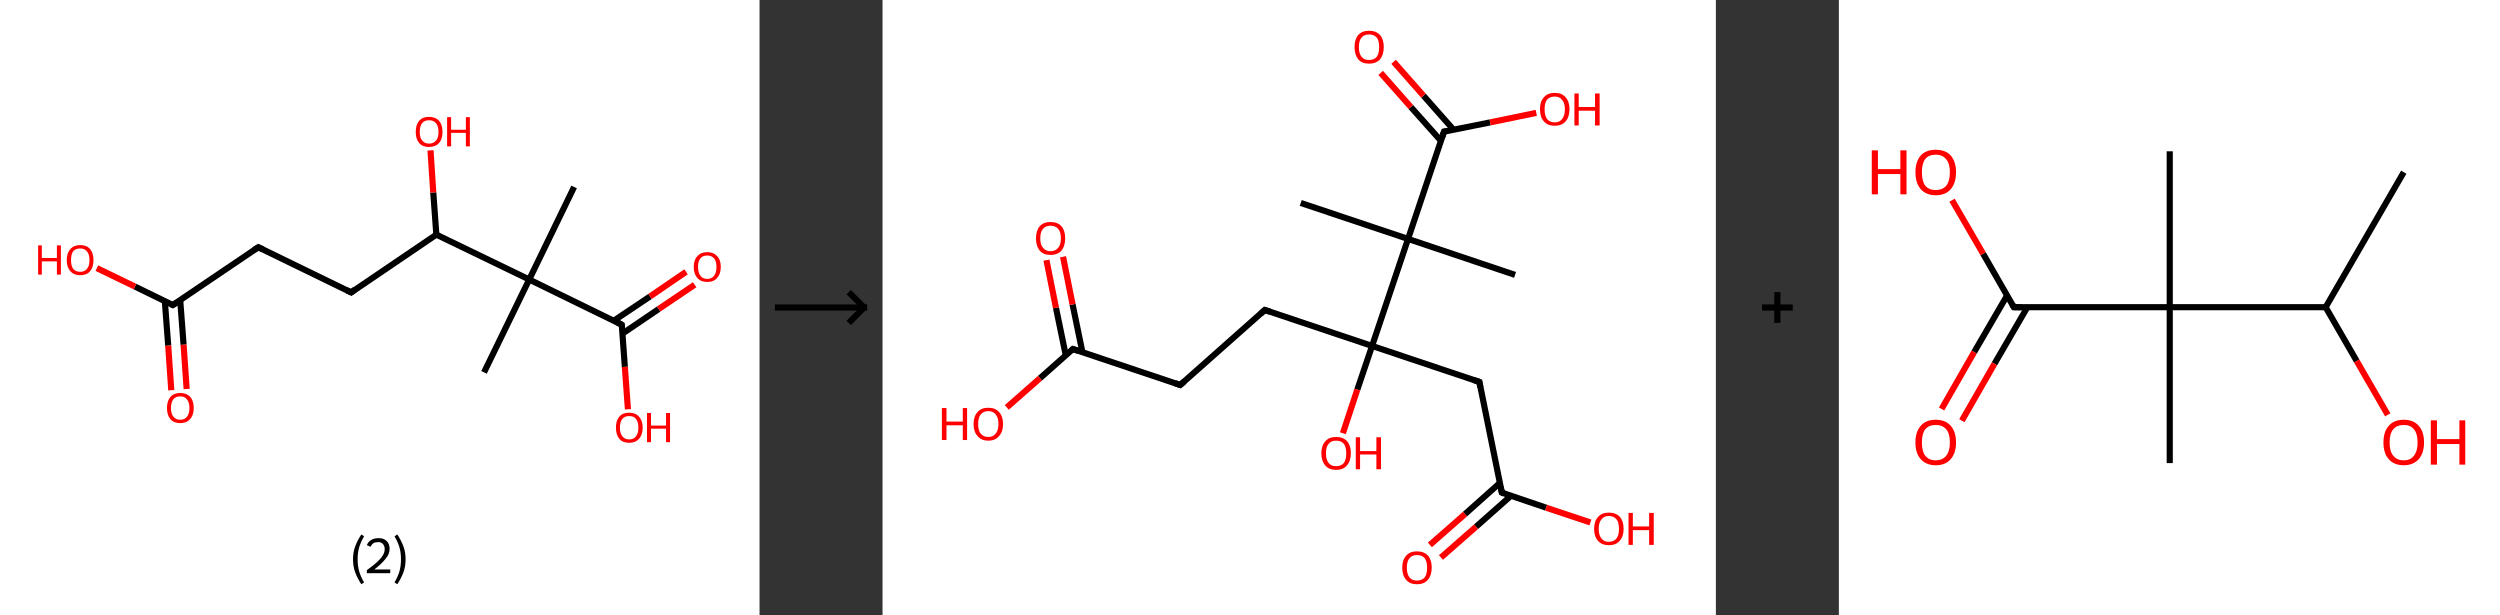<?xml version='1.0' encoding='ASCII' standalone='yes'?>
<svg xmlns="http://www.w3.org/2000/svg" xmlns:xlink="http://www.w3.org/1999/xlink" version="1.1" width="813.0px" viewBox="0 0 813.0 200.0" height="200.0px">
  <rect x="0" y="0" width="813.0" height="200.0" fill="#333333" stroke="none"/>
  <g>
    <g transform="translate(0, 0) scale(1 1) "><!-- END OF HEADER -->
<rect style="opacity:1.0;fill:#FFFFFF;stroke:none" width="247.0" height="200.0" x="0.0" y="0.0"> </rect>
<path class="bond-0 atom-0 atom-1" d="M 186.7,60.8 L 172.1,90.9" style="fill:none;fill-rule:evenodd;stroke:#000000;stroke-width:2.0px;stroke-linecap:butt;stroke-linejoin:miter;stroke-opacity:1"/>
<path class="bond-1 atom-1 atom-2" d="M 172.1,90.9 L 157.4,121.1" style="fill:none;fill-rule:evenodd;stroke:#000000;stroke-width:2.0px;stroke-linecap:butt;stroke-linejoin:miter;stroke-opacity:1"/>
<path class="bond-2 atom-1 atom-3" d="M 172.1,90.9 L 202.2,105.6" style="fill:none;fill-rule:evenodd;stroke:#000000;stroke-width:2.0px;stroke-linecap:butt;stroke-linejoin:miter;stroke-opacity:1"/>
<path class="bond-3 atom-3 atom-4" d="M 202.4,108.5 L 214.2,100.5" style="fill:none;fill-rule:evenodd;stroke:#000000;stroke-width:2.0px;stroke-linecap:butt;stroke-linejoin:miter;stroke-opacity:1"/>
<path class="bond-3 atom-3 atom-4" d="M 214.2,100.5 L 225.9,92.6" style="fill:none;fill-rule:evenodd;stroke:#FF0000;stroke-width:2.0px;stroke-linecap:butt;stroke-linejoin:miter;stroke-opacity:1"/>
<path class="bond-3 atom-3 atom-4" d="M 199.6,104.3 L 211.4,96.4" style="fill:none;fill-rule:evenodd;stroke:#000000;stroke-width:2.0px;stroke-linecap:butt;stroke-linejoin:miter;stroke-opacity:1"/>
<path class="bond-3 atom-3 atom-4" d="M 211.4,96.4 L 223.1,88.4" style="fill:none;fill-rule:evenodd;stroke:#FF0000;stroke-width:2.0px;stroke-linecap:butt;stroke-linejoin:miter;stroke-opacity:1"/>
<path class="bond-4 atom-3 atom-5" d="M 202.2,105.6 L 203.2,119.3" style="fill:none;fill-rule:evenodd;stroke:#000000;stroke-width:2.0px;stroke-linecap:butt;stroke-linejoin:miter;stroke-opacity:1"/>
<path class="bond-4 atom-3 atom-5" d="M 203.2,119.3 L 204.2,133.1" style="fill:none;fill-rule:evenodd;stroke:#FF0000;stroke-width:2.0px;stroke-linecap:butt;stroke-linejoin:miter;stroke-opacity:1"/>
<path class="bond-5 atom-1 atom-6" d="M 172.1,90.9 L 141.9,76.3" style="fill:none;fill-rule:evenodd;stroke:#000000;stroke-width:2.0px;stroke-linecap:butt;stroke-linejoin:miter;stroke-opacity:1"/>
<path class="bond-6 atom-6 atom-7" d="M 141.9,76.3 L 140.9,62.6" style="fill:none;fill-rule:evenodd;stroke:#000000;stroke-width:2.0px;stroke-linecap:butt;stroke-linejoin:miter;stroke-opacity:1"/>
<path class="bond-6 atom-6 atom-7" d="M 140.9,62.6 L 140.0,48.9" style="fill:none;fill-rule:evenodd;stroke:#FF0000;stroke-width:2.0px;stroke-linecap:butt;stroke-linejoin:miter;stroke-opacity:1"/>
<path class="bond-7 atom-6 atom-8" d="M 141.9,76.3 L 114.2,95.1" style="fill:none;fill-rule:evenodd;stroke:#000000;stroke-width:2.0px;stroke-linecap:butt;stroke-linejoin:miter;stroke-opacity:1"/>
<path class="bond-8 atom-8 atom-9" d="M 114.2,95.1 L 84.0,80.4" style="fill:none;fill-rule:evenodd;stroke:#000000;stroke-width:2.0px;stroke-linecap:butt;stroke-linejoin:miter;stroke-opacity:1"/>
<path class="bond-9 atom-9 atom-10" d="M 84.0,80.4 L 56.2,99.2" style="fill:none;fill-rule:evenodd;stroke:#000000;stroke-width:2.0px;stroke-linecap:butt;stroke-linejoin:miter;stroke-opacity:1"/>
<path class="bond-10 atom-10 atom-11" d="M 53.6,97.9 L 54.7,112.4" style="fill:none;fill-rule:evenodd;stroke:#000000;stroke-width:2.0px;stroke-linecap:butt;stroke-linejoin:miter;stroke-opacity:1"/>
<path class="bond-10 atom-10 atom-11" d="M 54.7,112.4 L 55.7,126.9" style="fill:none;fill-rule:evenodd;stroke:#FF0000;stroke-width:2.0px;stroke-linecap:butt;stroke-linejoin:miter;stroke-opacity:1"/>
<path class="bond-10 atom-10 atom-11" d="M 58.6,97.6 L 59.7,112.1" style="fill:none;fill-rule:evenodd;stroke:#000000;stroke-width:2.0px;stroke-linecap:butt;stroke-linejoin:miter;stroke-opacity:1"/>
<path class="bond-10 atom-10 atom-11" d="M 59.7,112.1 L 60.7,126.5" style="fill:none;fill-rule:evenodd;stroke:#FF0000;stroke-width:2.0px;stroke-linecap:butt;stroke-linejoin:miter;stroke-opacity:1"/>
<path class="bond-11 atom-10 atom-12" d="M 56.2,99.2 L 43.9,93.2" style="fill:none;fill-rule:evenodd;stroke:#000000;stroke-width:2.0px;stroke-linecap:butt;stroke-linejoin:miter;stroke-opacity:1"/>
<path class="bond-11 atom-10 atom-12" d="M 43.9,93.2 L 31.5,87.2" style="fill:none;fill-rule:evenodd;stroke:#FF0000;stroke-width:2.0px;stroke-linecap:butt;stroke-linejoin:miter;stroke-opacity:1"/>
<path d="M 200.7,104.8 L 202.2,105.6 L 202.3,106.3" style="fill:none;stroke:#000000;stroke-width:2.0px;stroke-linecap:butt;stroke-linejoin:miter;stroke-opacity:1;"/>
<path d="M 115.5,94.1 L 114.2,95.1 L 112.6,94.3" style="fill:none;stroke:#000000;stroke-width:2.0px;stroke-linecap:butt;stroke-linejoin:miter;stroke-opacity:1;"/>
<path d="M 85.5,81.1 L 84.0,80.4 L 82.6,81.3" style="fill:none;stroke:#000000;stroke-width:2.0px;stroke-linecap:butt;stroke-linejoin:miter;stroke-opacity:1;"/>
<path d="M 57.6,98.3 L 56.2,99.2 L 55.6,98.9" style="fill:none;stroke:#000000;stroke-width:2.0px;stroke-linecap:butt;stroke-linejoin:miter;stroke-opacity:1;"/>
<path class="atom-4" d="M 225.6 86.8 Q 225.6 84.5, 226.8 83.3 Q 227.9 82.0, 230.0 82.0 Q 232.1 82.0, 233.2 83.3 Q 234.4 84.5, 234.4 86.8 Q 234.4 89.1, 233.2 90.4 Q 232.1 91.7, 230.0 91.7 Q 227.9 91.7, 226.8 90.4 Q 225.6 89.1, 225.6 86.8 M 230.0 90.7 Q 231.4 90.7, 232.2 89.7 Q 233.0 88.7, 233.0 86.8 Q 233.0 85.0, 232.2 84.0 Q 231.4 83.1, 230.0 83.1 Q 228.5 83.1, 227.8 84.0 Q 227.0 84.9, 227.0 86.8 Q 227.0 88.7, 227.8 89.7 Q 228.5 90.7, 230.0 90.7 " fill="#FF0000"/>
<path class="atom-5" d="M 200.3 139.0 Q 200.3 136.8, 201.4 135.5 Q 202.5 134.2, 204.6 134.2 Q 206.7 134.2, 207.8 135.5 Q 209.0 136.8, 209.0 139.0 Q 209.0 141.4, 207.8 142.7 Q 206.7 144.0, 204.6 144.0 Q 202.5 144.0, 201.4 142.7 Q 200.3 141.4, 200.3 139.0 M 204.6 142.9 Q 206.1 142.9, 206.8 141.9 Q 207.6 141.0, 207.6 139.0 Q 207.6 137.2, 206.8 136.2 Q 206.1 135.3, 204.6 135.3 Q 203.2 135.3, 202.4 136.2 Q 201.6 137.2, 201.6 139.0 Q 201.6 141.0, 202.4 141.9 Q 203.2 142.9, 204.6 142.9 " fill="#FF0000"/>
<path class="atom-5" d="M 210.4 134.3 L 211.7 134.3 L 211.7 138.4 L 216.6 138.4 L 216.6 134.3 L 217.9 134.3 L 217.9 143.8 L 216.6 143.8 L 216.6 139.4 L 211.7 139.4 L 211.7 143.8 L 210.4 143.8 L 210.4 134.3 " fill="#FF0000"/>
<path class="atom-7" d="M 135.2 42.9 Q 135.2 40.6, 136.3 39.3 Q 137.4 38.0, 139.5 38.0 Q 141.6 38.0, 142.8 39.3 Q 143.9 40.6, 143.9 42.9 Q 143.9 45.2, 142.8 46.5 Q 141.6 47.8, 139.5 47.8 Q 137.4 47.8, 136.3 46.5 Q 135.2 45.2, 135.2 42.9 M 139.5 46.7 Q 141.0 46.7, 141.8 45.7 Q 142.6 44.8, 142.6 42.9 Q 142.6 41.0, 141.8 40.1 Q 141.0 39.1, 139.5 39.1 Q 138.1 39.1, 137.3 40.0 Q 136.5 41.0, 136.5 42.9 Q 136.5 44.8, 137.3 45.7 Q 138.1 46.7, 139.5 46.7 " fill="#FF0000"/>
<path class="atom-7" d="M 145.4 38.1 L 146.7 38.1 L 146.7 42.2 L 151.5 42.2 L 151.5 38.1 L 152.8 38.1 L 152.8 47.6 L 151.5 47.6 L 151.5 43.2 L 146.7 43.2 L 146.7 47.6 L 145.4 47.6 L 145.4 38.1 " fill="#FF0000"/>
<path class="atom-11" d="M 54.3 132.7 Q 54.3 130.4, 55.4 129.1 Q 56.5 127.8, 58.6 127.8 Q 60.7 127.8, 61.9 129.1 Q 63.0 130.4, 63.0 132.7 Q 63.0 135.0, 61.8 136.3 Q 60.7 137.6, 58.6 137.6 Q 56.5 137.6, 55.4 136.3 Q 54.3 135.0, 54.3 132.7 M 58.6 136.5 Q 60.1 136.5, 60.8 135.5 Q 61.6 134.6, 61.6 132.7 Q 61.6 130.8, 60.8 129.9 Q 60.1 128.9, 58.6 128.9 Q 57.2 128.9, 56.4 129.8 Q 55.6 130.8, 55.6 132.7 Q 55.6 134.6, 56.4 135.5 Q 57.2 136.5, 58.6 136.5 " fill="#FF0000"/>
<path class="atom-12" d="M 12.4 79.8 L 13.6 79.8 L 13.6 83.9 L 18.5 83.9 L 18.5 79.8 L 19.8 79.8 L 19.8 89.3 L 18.5 89.3 L 18.5 85.0 L 13.6 85.0 L 13.6 89.3 L 12.4 89.3 L 12.4 79.8 " fill="#FF0000"/>
<path class="atom-12" d="M 21.7 84.6 Q 21.7 82.3, 22.9 81.0 Q 24.0 79.7, 26.1 79.7 Q 28.2 79.7, 29.3 81.0 Q 30.4 82.3, 30.4 84.6 Q 30.4 86.9, 29.3 88.2 Q 28.2 89.5, 26.1 89.5 Q 24.0 89.5, 22.9 88.2 Q 21.7 86.9, 21.7 84.6 M 26.1 88.4 Q 27.5 88.4, 28.3 87.4 Q 29.1 86.5, 29.1 84.6 Q 29.1 82.7, 28.3 81.8 Q 27.5 80.8, 26.1 80.8 Q 24.6 80.8, 23.8 81.7 Q 23.1 82.7, 23.1 84.6 Q 23.1 86.5, 23.8 87.4 Q 24.6 88.4, 26.1 88.4 " fill="#FF0000"/>
<path class="legend" d="M 114.8 181.9 Q 114.8 179.6, 115.5 177.7 Q 116.2 175.8, 117.5 173.8 L 118.4 174.4 Q 117.3 176.3, 116.8 178.0 Q 116.3 179.7, 116.3 181.9 Q 116.3 184.0, 116.8 185.8 Q 117.3 187.5, 118.4 189.4 L 117.5 190.0 Q 116.2 188.0, 115.5 186.1 Q 114.8 184.2, 114.8 181.9 " fill="#000000"/>
<path class="legend" d="M 119.3 177.3 Q 119.7 176.2, 120.7 175.6 Q 121.7 175.0, 123.1 175.0 Q 124.8 175.0, 125.7 175.9 Q 126.7 176.8, 126.7 178.5 Q 126.7 180.2, 125.4 181.7 Q 124.2 183.3, 121.7 185.2 L 126.9 185.2 L 126.9 186.4 L 119.3 186.4 L 119.3 185.4 Q 121.4 183.9, 122.6 182.8 Q 123.9 181.6, 124.5 180.6 Q 125.1 179.6, 125.1 178.6 Q 125.1 177.5, 124.5 176.9 Q 124.0 176.3, 123.1 176.3 Q 122.1 176.3, 121.5 176.6 Q 120.9 177.0, 120.5 177.8 L 119.3 177.3 " fill="#000000"/>
<path class="legend" d="M 131.9 181.9 Q 131.9 184.2, 131.2 186.1 Q 130.5 188.0, 129.2 190.0 L 128.3 189.4 Q 129.4 187.5, 129.9 185.8 Q 130.4 184.0, 130.4 181.9 Q 130.4 179.7, 129.9 178.0 Q 129.4 176.3, 128.3 174.4 L 129.2 173.8 Q 130.5 175.8, 131.2 177.7 Q 131.9 179.6, 131.9 181.9 " fill="#000000"/>
</g>
    <g transform="translate(247.0, 0) scale(1 1) "><line x1="5" y1="100" x2="35" y2="100" style="stroke:rgb(0,0,0);stroke-width:2"/>
  <line x1="34" y1="100" x2="29" y2="95" style="stroke:rgb(0,0,0);stroke-width:2"/>
  <line x1="34" y1="100" x2="29" y2="105" style="stroke:rgb(0,0,0);stroke-width:2"/>
</g>
    <g transform="translate(287.0, 0) scale(1 1) "><!-- END OF HEADER -->
<rect style="opacity:1.0;fill:#FFFFFF;stroke:none" width="271.0" height="200.0" x="0.0" y="0.0"> </rect>
<path class="bond-0 atom-0 atom-1" d="M 136.0,66.0 L 170.9,77.7" style="fill:none;fill-rule:evenodd;stroke:#000000;stroke-width:2.0px;stroke-linecap:butt;stroke-linejoin:miter;stroke-opacity:1"/>
<path class="bond-1 atom-1 atom-2" d="M 170.9,77.7 L 205.7,89.4" style="fill:none;fill-rule:evenodd;stroke:#000000;stroke-width:2.0px;stroke-linecap:butt;stroke-linejoin:miter;stroke-opacity:1"/>
<path class="bond-2 atom-1 atom-3" d="M 170.9,77.7 L 182.6,42.8" style="fill:none;fill-rule:evenodd;stroke:#000000;stroke-width:2.0px;stroke-linecap:butt;stroke-linejoin:miter;stroke-opacity:1"/>
<path class="bond-3 atom-3 atom-4" d="M 185.7,42.2 L 175.9,31.1" style="fill:none;fill-rule:evenodd;stroke:#000000;stroke-width:2.0px;stroke-linecap:butt;stroke-linejoin:miter;stroke-opacity:1"/>
<path class="bond-3 atom-3 atom-4" d="M 175.9,31.1 L 166.2,20.1" style="fill:none;fill-rule:evenodd;stroke:#FF0000;stroke-width:2.0px;stroke-linecap:butt;stroke-linejoin:miter;stroke-opacity:1"/>
<path class="bond-3 atom-3 atom-4" d="M 181.6,45.8 L 171.8,34.8" style="fill:none;fill-rule:evenodd;stroke:#000000;stroke-width:2.0px;stroke-linecap:butt;stroke-linejoin:miter;stroke-opacity:1"/>
<path class="bond-3 atom-3 atom-4" d="M 171.8,34.8 L 162.0,23.7" style="fill:none;fill-rule:evenodd;stroke:#FF0000;stroke-width:2.0px;stroke-linecap:butt;stroke-linejoin:miter;stroke-opacity:1"/>
<path class="bond-4 atom-3 atom-5" d="M 182.6,42.8 L 197.6,39.8" style="fill:none;fill-rule:evenodd;stroke:#000000;stroke-width:2.0px;stroke-linecap:butt;stroke-linejoin:miter;stroke-opacity:1"/>
<path class="bond-4 atom-3 atom-5" d="M 197.6,39.8 L 212.6,36.7" style="fill:none;fill-rule:evenodd;stroke:#FF0000;stroke-width:2.0px;stroke-linecap:butt;stroke-linejoin:miter;stroke-opacity:1"/>
<path class="bond-5 atom-1 atom-6" d="M 170.9,77.7 L 159.2,112.5" style="fill:none;fill-rule:evenodd;stroke:#000000;stroke-width:2.0px;stroke-linecap:butt;stroke-linejoin:miter;stroke-opacity:1"/>
<path class="bond-6 atom-6 atom-7" d="M 159.2,112.5 L 154.4,126.7" style="fill:none;fill-rule:evenodd;stroke:#000000;stroke-width:2.0px;stroke-linecap:butt;stroke-linejoin:miter;stroke-opacity:1"/>
<path class="bond-6 atom-6 atom-7" d="M 154.4,126.7 L 149.7,140.9" style="fill:none;fill-rule:evenodd;stroke:#FF0000;stroke-width:2.0px;stroke-linecap:butt;stroke-linejoin:miter;stroke-opacity:1"/>
<path class="bond-7 atom-6 atom-8" d="M 159.2,112.5 L 124.3,100.8" style="fill:none;fill-rule:evenodd;stroke:#000000;stroke-width:2.0px;stroke-linecap:butt;stroke-linejoin:miter;stroke-opacity:1"/>
<path class="bond-8 atom-8 atom-9" d="M 124.3,100.8 L 96.8,125.2" style="fill:none;fill-rule:evenodd;stroke:#000000;stroke-width:2.0px;stroke-linecap:butt;stroke-linejoin:miter;stroke-opacity:1"/>
<path class="bond-9 atom-9 atom-10" d="M 96.8,125.2 L 61.9,113.5" style="fill:none;fill-rule:evenodd;stroke:#000000;stroke-width:2.0px;stroke-linecap:butt;stroke-linejoin:miter;stroke-opacity:1"/>
<path class="bond-10 atom-10 atom-11" d="M 65.0,114.5 L 61.8,99.0" style="fill:none;fill-rule:evenodd;stroke:#000000;stroke-width:2.0px;stroke-linecap:butt;stroke-linejoin:miter;stroke-opacity:1"/>
<path class="bond-10 atom-10 atom-11" d="M 61.8,99.0 L 58.7,83.5" style="fill:none;fill-rule:evenodd;stroke:#FF0000;stroke-width:2.0px;stroke-linecap:butt;stroke-linejoin:miter;stroke-opacity:1"/>
<path class="bond-10 atom-10 atom-11" d="M 59.6,115.6 L 56.4,100.1" style="fill:none;fill-rule:evenodd;stroke:#000000;stroke-width:2.0px;stroke-linecap:butt;stroke-linejoin:miter;stroke-opacity:1"/>
<path class="bond-10 atom-10 atom-11" d="M 56.4,100.1 L 53.3,84.6" style="fill:none;fill-rule:evenodd;stroke:#FF0000;stroke-width:2.0px;stroke-linecap:butt;stroke-linejoin:miter;stroke-opacity:1"/>
<path class="bond-11 atom-10 atom-12" d="M 61.9,113.5 L 51.2,123.0" style="fill:none;fill-rule:evenodd;stroke:#000000;stroke-width:2.0px;stroke-linecap:butt;stroke-linejoin:miter;stroke-opacity:1"/>
<path class="bond-11 atom-10 atom-12" d="M 51.2,123.0 L 40.4,132.5" style="fill:none;fill-rule:evenodd;stroke:#FF0000;stroke-width:2.0px;stroke-linecap:butt;stroke-linejoin:miter;stroke-opacity:1"/>
<path class="bond-12 atom-6 atom-13" d="M 159.2,112.5 L 194.1,124.2" style="fill:none;fill-rule:evenodd;stroke:#000000;stroke-width:2.0px;stroke-linecap:butt;stroke-linejoin:miter;stroke-opacity:1"/>
<path class="bond-13 atom-13 atom-14" d="M 194.1,124.2 L 201.4,160.2" style="fill:none;fill-rule:evenodd;stroke:#000000;stroke-width:2.0px;stroke-linecap:butt;stroke-linejoin:miter;stroke-opacity:1"/>
<path class="bond-14 atom-14 atom-15" d="M 200.7,157.1 L 189.4,167.2" style="fill:none;fill-rule:evenodd;stroke:#000000;stroke-width:2.0px;stroke-linecap:butt;stroke-linejoin:miter;stroke-opacity:1"/>
<path class="bond-14 atom-14 atom-15" d="M 189.4,167.2 L 178.0,177.2" style="fill:none;fill-rule:evenodd;stroke:#FF0000;stroke-width:2.0px;stroke-linecap:butt;stroke-linejoin:miter;stroke-opacity:1"/>
<path class="bond-14 atom-14 atom-15" d="M 204.4,161.2 L 193.0,171.3" style="fill:none;fill-rule:evenodd;stroke:#000000;stroke-width:2.0px;stroke-linecap:butt;stroke-linejoin:miter;stroke-opacity:1"/>
<path class="bond-14 atom-14 atom-15" d="M 193.0,171.3 L 181.6,181.3" style="fill:none;fill-rule:evenodd;stroke:#FF0000;stroke-width:2.0px;stroke-linecap:butt;stroke-linejoin:miter;stroke-opacity:1"/>
<path class="bond-15 atom-14 atom-16" d="M 201.4,160.2 L 215.8,165.1" style="fill:none;fill-rule:evenodd;stroke:#000000;stroke-width:2.0px;stroke-linecap:butt;stroke-linejoin:miter;stroke-opacity:1"/>
<path class="bond-15 atom-14 atom-16" d="M 215.8,165.1 L 230.2,169.9" style="fill:none;fill-rule:evenodd;stroke:#FF0000;stroke-width:2.0px;stroke-linecap:butt;stroke-linejoin:miter;stroke-opacity:1"/>
<path d="M 182.0,44.6 L 182.6,42.8 L 183.3,42.7" style="fill:none;stroke:#000000;stroke-width:2.0px;stroke-linecap:butt;stroke-linejoin:miter;stroke-opacity:1;"/>
<path d="M 126.1,101.4 L 124.3,100.8 L 123.0,102.0" style="fill:none;stroke:#000000;stroke-width:2.0px;stroke-linecap:butt;stroke-linejoin:miter;stroke-opacity:1;"/>
<path d="M 98.2,124.0 L 96.8,125.2 L 95.1,124.6" style="fill:none;stroke:#000000;stroke-width:2.0px;stroke-linecap:butt;stroke-linejoin:miter;stroke-opacity:1;"/>
<path d="M 63.7,114.1 L 61.9,113.5 L 61.4,114.0" style="fill:none;stroke:#000000;stroke-width:2.0px;stroke-linecap:butt;stroke-linejoin:miter;stroke-opacity:1;"/>
<path d="M 192.3,123.6 L 194.1,124.2 L 194.4,126.0" style="fill:none;stroke:#000000;stroke-width:2.0px;stroke-linecap:butt;stroke-linejoin:miter;stroke-opacity:1;"/>
<path d="M 201.0,158.4 L 201.4,160.2 L 202.1,160.5" style="fill:none;stroke:#000000;stroke-width:2.0px;stroke-linecap:butt;stroke-linejoin:miter;stroke-opacity:1;"/>
<path class="atom-4" d="M 153.5 15.3 Q 153.5 12.8, 154.7 11.4 Q 155.9 10.0, 158.2 10.0 Q 160.5 10.0, 161.8 11.4 Q 163.0 12.8, 163.0 15.3 Q 163.0 17.8, 161.8 19.3 Q 160.5 20.7, 158.2 20.7 Q 155.9 20.7, 154.7 19.3 Q 153.5 17.8, 153.5 15.3 M 158.2 19.5 Q 159.8 19.5, 160.7 18.5 Q 161.5 17.4, 161.5 15.3 Q 161.5 13.2, 160.7 12.2 Q 159.8 11.2, 158.2 11.2 Q 156.6 11.2, 155.8 12.2 Q 154.9 13.2, 154.9 15.3 Q 154.9 17.4, 155.8 18.5 Q 156.6 19.5, 158.2 19.5 " fill="#FF0000"/>
<path class="atom-5" d="M 213.8 35.5 Q 213.8 33.0, 215.1 31.6 Q 216.3 30.2, 218.6 30.2 Q 220.9 30.2, 222.1 31.6 Q 223.4 33.0, 223.4 35.5 Q 223.4 38.1, 222.1 39.5 Q 220.9 40.9, 218.6 40.9 Q 216.3 40.9, 215.1 39.5 Q 213.8 38.1, 213.8 35.5 M 218.6 39.8 Q 220.2 39.8, 221.0 38.7 Q 221.9 37.6, 221.9 35.5 Q 221.9 33.5, 221.0 32.5 Q 220.2 31.4, 218.6 31.4 Q 217.0 31.4, 216.1 32.4 Q 215.3 33.5, 215.3 35.5 Q 215.3 37.6, 216.1 38.7 Q 217.0 39.8, 218.6 39.8 " fill="#FF0000"/>
<path class="atom-5" d="M 225.0 30.4 L 226.4 30.4 L 226.4 34.8 L 231.7 34.8 L 231.7 30.4 L 233.2 30.4 L 233.2 40.8 L 231.7 40.8 L 231.7 36.0 L 226.4 36.0 L 226.4 40.8 L 225.0 40.8 L 225.0 30.4 " fill="#FF0000"/>
<path class="atom-7" d="M 142.7 147.4 Q 142.7 144.9, 144.0 143.5 Q 145.2 142.1, 147.5 142.1 Q 149.8 142.1, 151.1 143.5 Q 152.3 144.9, 152.3 147.4 Q 152.3 149.9, 151.0 151.4 Q 149.8 152.8, 147.5 152.8 Q 145.2 152.8, 144.0 151.4 Q 142.7 149.9, 142.7 147.4 M 147.5 151.6 Q 149.1 151.6, 150.0 150.6 Q 150.8 149.5, 150.8 147.4 Q 150.8 145.4, 150.0 144.3 Q 149.1 143.3, 147.5 143.3 Q 145.9 143.3, 145.1 144.3 Q 144.2 145.3, 144.2 147.4 Q 144.2 149.5, 145.1 150.6 Q 145.9 151.6, 147.5 151.6 " fill="#FF0000"/>
<path class="atom-7" d="M 153.9 142.2 L 155.3 142.2 L 155.3 146.7 L 160.6 146.7 L 160.6 142.2 L 162.1 142.2 L 162.1 152.6 L 160.6 152.6 L 160.6 147.8 L 155.3 147.8 L 155.3 152.6 L 153.9 152.6 L 153.9 142.2 " fill="#FF0000"/>
<path class="atom-11" d="M 49.9 77.5 Q 49.9 75.0, 51.1 73.6 Q 52.3 72.2, 54.6 72.2 Q 57.0 72.2, 58.2 73.6 Q 59.4 75.0, 59.4 77.5 Q 59.4 80.0, 58.2 81.5 Q 56.9 82.9, 54.6 82.9 Q 52.3 82.9, 51.1 81.5 Q 49.9 80.0, 49.9 77.5 M 54.6 81.7 Q 56.2 81.7, 57.1 80.6 Q 58.0 79.6, 58.0 77.5 Q 58.0 75.4, 57.1 74.4 Q 56.2 73.4, 54.6 73.4 Q 53.1 73.4, 52.2 74.4 Q 51.3 75.4, 51.3 77.5 Q 51.3 79.6, 52.2 80.6 Q 53.1 81.7, 54.6 81.7 " fill="#FF0000"/>
<path class="atom-12" d="M 19.3 132.7 L 20.8 132.7 L 20.8 137.1 L 26.1 137.1 L 26.1 132.7 L 27.5 132.7 L 27.5 143.1 L 26.1 143.1 L 26.1 138.3 L 20.8 138.3 L 20.8 143.1 L 19.3 143.1 L 19.3 132.7 " fill="#FF0000"/>
<path class="atom-12" d="M 29.6 137.9 Q 29.6 135.4, 30.9 134.0 Q 32.1 132.6, 34.4 132.6 Q 36.7 132.6, 37.9 134.0 Q 39.2 135.4, 39.2 137.9 Q 39.2 140.4, 37.9 141.8 Q 36.7 143.3, 34.4 143.3 Q 32.1 143.3, 30.9 141.8 Q 29.6 140.4, 29.6 137.9 M 34.4 142.1 Q 36.0 142.1, 36.8 141.0 Q 37.7 139.9, 37.7 137.9 Q 37.7 135.8, 36.8 134.8 Q 36.0 133.7, 34.4 133.7 Q 32.8 133.7, 31.9 134.8 Q 31.1 135.8, 31.1 137.9 Q 31.1 140.0, 31.9 141.0 Q 32.8 142.1, 34.4 142.1 " fill="#FF0000"/>
<path class="atom-15" d="M 169.0 184.6 Q 169.0 182.1, 170.3 180.7 Q 171.5 179.3, 173.8 179.3 Q 176.1 179.3, 177.4 180.7 Q 178.6 182.1, 178.6 184.6 Q 178.6 187.1, 177.3 188.6 Q 176.1 190.0, 173.8 190.0 Q 171.5 190.0, 170.3 188.6 Q 169.0 187.1, 169.0 184.6 M 173.8 188.8 Q 175.4 188.8, 176.3 187.8 Q 177.1 186.7, 177.1 184.6 Q 177.1 182.6, 176.3 181.5 Q 175.4 180.5, 173.8 180.5 Q 172.2 180.5, 171.4 181.5 Q 170.5 182.5, 170.5 184.6 Q 170.5 186.7, 171.4 187.8 Q 172.2 188.8, 173.8 188.8 " fill="#FF0000"/>
<path class="atom-16" d="M 231.4 172.0 Q 231.4 169.5, 232.7 168.1 Q 233.9 166.7, 236.2 166.7 Q 238.5 166.7, 239.8 168.1 Q 241.0 169.5, 241.0 172.0 Q 241.0 174.5, 239.7 175.9 Q 238.5 177.3, 236.2 177.3 Q 233.9 177.3, 232.7 175.9 Q 231.4 174.5, 231.4 172.0 M 236.2 176.2 Q 237.8 176.2, 238.7 175.1 Q 239.5 174.0, 239.5 172.0 Q 239.5 169.9, 238.7 168.9 Q 237.8 167.8, 236.2 167.8 Q 234.6 167.8, 233.8 168.9 Q 232.9 169.9, 232.9 172.0 Q 232.9 174.1, 233.8 175.1 Q 234.6 176.2, 236.2 176.2 " fill="#FF0000"/>
<path class="atom-16" d="M 242.6 166.8 L 244.0 166.8 L 244.0 171.2 L 249.3 171.2 L 249.3 166.8 L 250.8 166.8 L 250.8 177.2 L 249.3 177.2 L 249.3 172.4 L 244.0 172.4 L 244.0 177.2 L 242.6 177.2 L 242.6 166.8 " fill="#FF0000"/>
</g>
    <g transform="translate(558.0, 0) scale(1 1) "><line x1="15" y1="100" x2="25" y2="100" style="stroke:rgb(0,0,0);stroke-width:2"/>
  <line x1="20" y1="95" x2="20" y2="105" style="stroke:rgb(0,0,0);stroke-width:2"/>
</g>
    <g transform="translate(598.0, 0) scale(1 1) "><!-- END OF HEADER -->
<rect style="opacity:1.0;fill:#FFFFFF;stroke:none" width="215.0" height="200.0" x="0.0" y="0.0"> </rect>
<path class="bond-0 atom-0 atom-1" d="M 183.7,56.0 L 158.3,99.9" style="fill:none;fill-rule:evenodd;stroke:#000000;stroke-width:2.0px;stroke-linecap:butt;stroke-linejoin:miter;stroke-opacity:1"/>
<path class="bond-1 atom-1 atom-2" d="M 158.3,99.9 L 168.4,117.4" style="fill:none;fill-rule:evenodd;stroke:#000000;stroke-width:2.0px;stroke-linecap:butt;stroke-linejoin:miter;stroke-opacity:1"/>
<path class="bond-1 atom-1 atom-2" d="M 168.4,117.4 L 178.5,134.9" style="fill:none;fill-rule:evenodd;stroke:#FF0000;stroke-width:2.0px;stroke-linecap:butt;stroke-linejoin:miter;stroke-opacity:1"/>
<path class="bond-2 atom-1 atom-3" d="M 158.3,99.9 L 107.6,99.9" style="fill:none;fill-rule:evenodd;stroke:#000000;stroke-width:2.0px;stroke-linecap:butt;stroke-linejoin:miter;stroke-opacity:1"/>
<path class="bond-3 atom-3 atom-4" d="M 107.6,99.9 L 107.6,49.2" style="fill:none;fill-rule:evenodd;stroke:#000000;stroke-width:2.0px;stroke-linecap:butt;stroke-linejoin:miter;stroke-opacity:1"/>
<path class="bond-4 atom-3 atom-5" d="M 107.6,99.9 L 107.6,150.6" style="fill:none;fill-rule:evenodd;stroke:#000000;stroke-width:2.0px;stroke-linecap:butt;stroke-linejoin:miter;stroke-opacity:1"/>
<path class="bond-5 atom-3 atom-6" d="M 107.6,99.9 L 56.9,99.9" style="fill:none;fill-rule:evenodd;stroke:#000000;stroke-width:2.0px;stroke-linecap:butt;stroke-linejoin:miter;stroke-opacity:1"/>
<path class="bond-6 atom-6 atom-7" d="M 54.7,96.1 L 44.0,114.5" style="fill:none;fill-rule:evenodd;stroke:#000000;stroke-width:2.0px;stroke-linecap:butt;stroke-linejoin:miter;stroke-opacity:1"/>
<path class="bond-6 atom-6 atom-7" d="M 44.0,114.5 L 33.4,133.0" style="fill:none;fill-rule:evenodd;stroke:#FF0000;stroke-width:2.0px;stroke-linecap:butt;stroke-linejoin:miter;stroke-opacity:1"/>
<path class="bond-6 atom-6 atom-7" d="M 61.3,99.9 L 50.6,118.3" style="fill:none;fill-rule:evenodd;stroke:#000000;stroke-width:2.0px;stroke-linecap:butt;stroke-linejoin:miter;stroke-opacity:1"/>
<path class="bond-6 atom-6 atom-7" d="M 50.6,118.3 L 40.0,136.8" style="fill:none;fill-rule:evenodd;stroke:#FF0000;stroke-width:2.0px;stroke-linecap:butt;stroke-linejoin:miter;stroke-opacity:1"/>
<path class="bond-7 atom-6 atom-8" d="M 56.9,99.9 L 46.9,82.5" style="fill:none;fill-rule:evenodd;stroke:#000000;stroke-width:2.0px;stroke-linecap:butt;stroke-linejoin:miter;stroke-opacity:1"/>
<path class="bond-7 atom-6 atom-8" d="M 46.9,82.5 L 36.8,65.1" style="fill:none;fill-rule:evenodd;stroke:#FF0000;stroke-width:2.0px;stroke-linecap:butt;stroke-linejoin:miter;stroke-opacity:1"/>
<path d="M 59.4,99.9 L 56.9,99.9 L 56.4,99.0" style="fill:none;stroke:#000000;stroke-width:2.0px;stroke-linecap:butt;stroke-linejoin:miter;stroke-opacity:1;"/>
<path class="atom-2" d="M 177.1 143.9 Q 177.1 140.4, 178.8 138.5 Q 180.5 136.5, 183.7 136.5 Q 186.9 136.5, 188.6 138.5 Q 190.3 140.4, 190.3 143.9 Q 190.3 147.3, 188.6 149.3 Q 186.8 151.3, 183.7 151.3 Q 180.5 151.3, 178.8 149.3 Q 177.1 147.4, 177.1 143.9 M 183.7 149.7 Q 185.9 149.7, 187.0 148.2 Q 188.2 146.7, 188.2 143.9 Q 188.2 141.0, 187.0 139.6 Q 185.9 138.2, 183.7 138.2 Q 181.5 138.2, 180.3 139.6 Q 179.1 141.0, 179.1 143.9 Q 179.1 146.8, 180.3 148.2 Q 181.5 149.7, 183.7 149.7 " fill="#FF0000"/>
<path class="atom-2" d="M 192.5 136.7 L 194.5 136.7 L 194.5 142.8 L 201.8 142.8 L 201.8 136.7 L 203.7 136.7 L 203.7 151.1 L 201.8 151.1 L 201.8 144.4 L 194.5 144.4 L 194.5 151.1 L 192.5 151.1 L 192.5 136.7 " fill="#FF0000"/>
<path class="atom-7" d="M 24.9 143.9 Q 24.9 140.4, 26.6 138.5 Q 28.3 136.5, 31.5 136.5 Q 34.7 136.5, 36.4 138.5 Q 38.1 140.4, 38.1 143.9 Q 38.1 147.3, 36.4 149.3 Q 34.7 151.3, 31.5 151.3 Q 28.4 151.3, 26.6 149.3 Q 24.9 147.4, 24.9 143.9 M 31.5 149.7 Q 33.7 149.7, 34.9 148.2 Q 36.1 146.7, 36.1 143.9 Q 36.1 141.0, 34.9 139.6 Q 33.7 138.2, 31.5 138.2 Q 29.3 138.2, 28.1 139.6 Q 27.0 141.0, 27.0 143.9 Q 27.0 146.8, 28.1 148.2 Q 29.3 149.7, 31.5 149.7 " fill="#FF0000"/>
<path class="atom-8" d="M 10.7 48.9 L 12.7 48.9 L 12.7 55.0 L 20.0 55.0 L 20.0 48.9 L 22.0 48.9 L 22.0 63.2 L 20.0 63.2 L 20.0 56.6 L 12.7 56.6 L 12.7 63.2 L 10.7 63.2 L 10.7 48.9 " fill="#FF0000"/>
<path class="atom-8" d="M 24.9 56.0 Q 24.9 52.6, 26.6 50.6 Q 28.3 48.7, 31.5 48.7 Q 34.7 48.7, 36.4 50.6 Q 38.1 52.6, 38.1 56.0 Q 38.1 59.5, 36.4 61.5 Q 34.7 63.5, 31.5 63.5 Q 28.4 63.5, 26.6 61.5 Q 24.9 59.5, 24.9 56.0 M 31.5 61.8 Q 33.7 61.8, 34.9 60.4 Q 36.1 58.9, 36.1 56.0 Q 36.1 53.2, 34.9 51.8 Q 33.7 50.3, 31.5 50.3 Q 29.3 50.3, 28.1 51.7 Q 27.0 53.2, 27.0 56.0 Q 27.0 58.9, 28.1 60.4 Q 29.3 61.8, 31.5 61.8 " fill="#FF0000"/>
</g>
  </g>
</svg>
